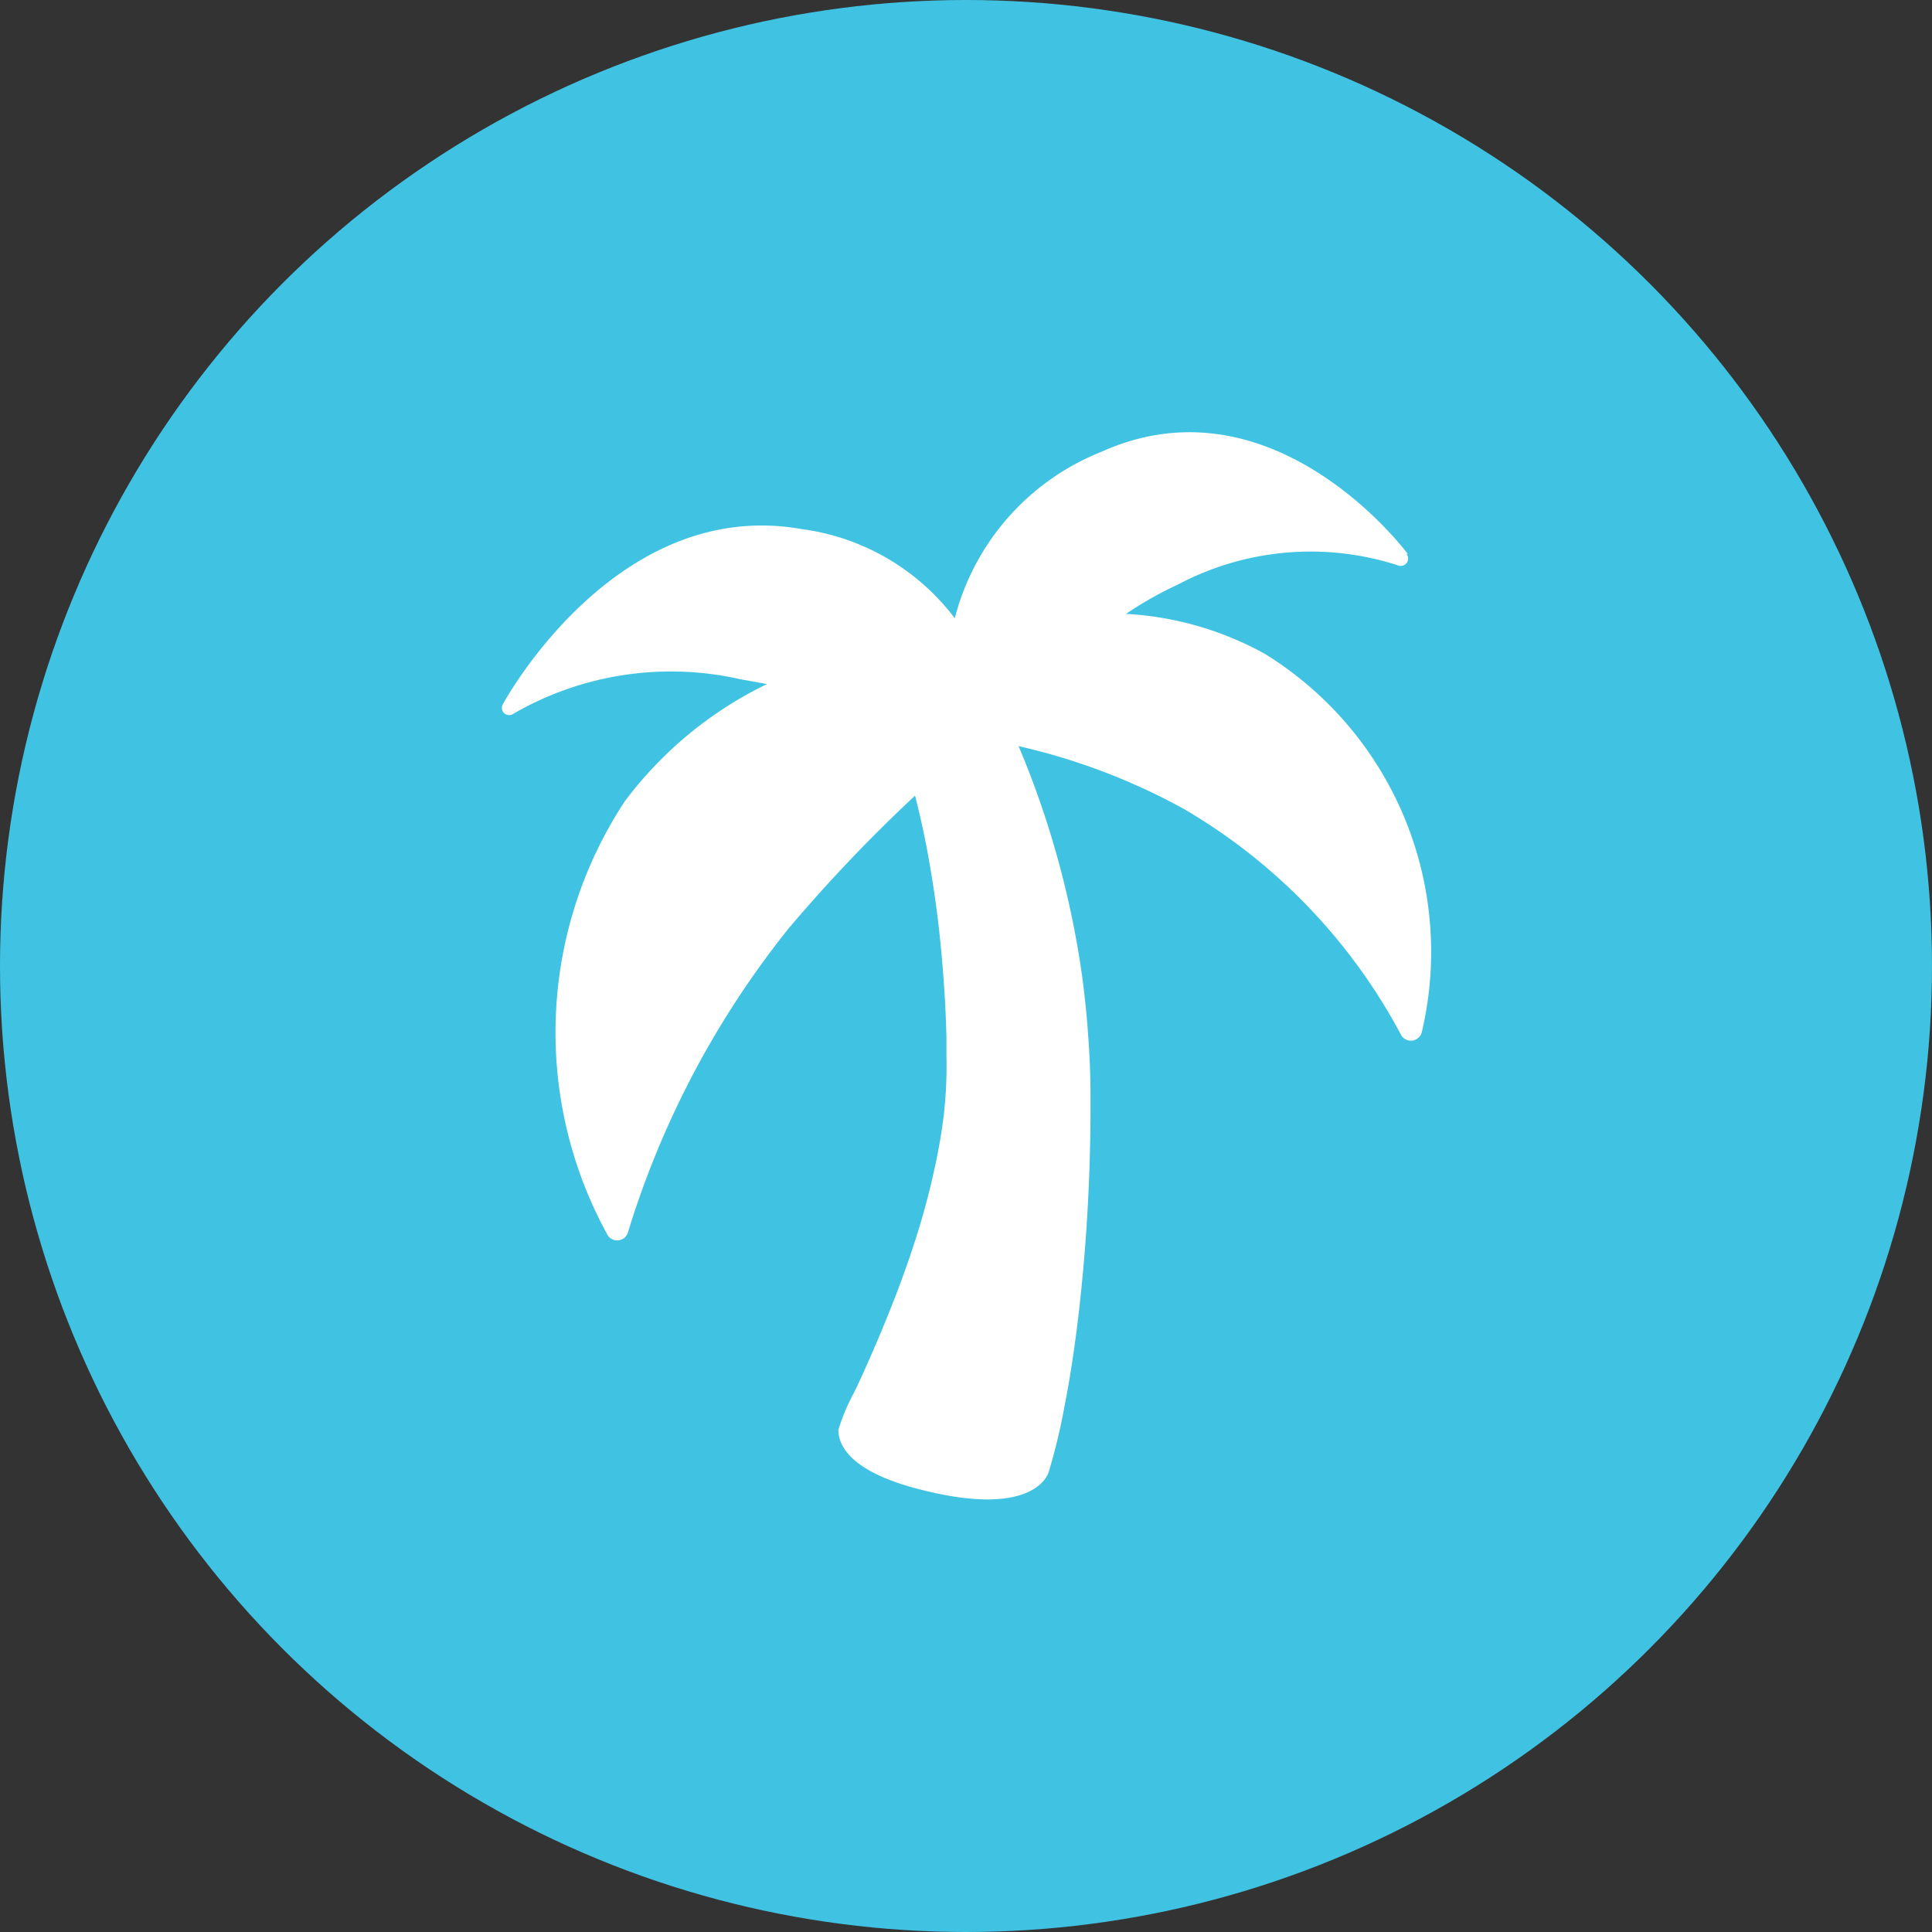 <svg id="icon_holiday_company" data-name="icon / holiday / company" xmlns="http://www.w3.org/2000/svg" width="16" height="16" viewBox="0 0 16 16">
  <rect x="0" y="0" width="16" height="16" fill="#333333" stroke="none"/>
  <defs>
    <style>
      .cls-1 {
        fill: #40c3e2;
      }

      .cls-2 {
        fill: #fff;
        fill-rule: evenodd;
      }
    </style>
  </defs>
  <circle id="Ellipse_26" data-name="Ellipse 26" class="cls-1" cx="8" cy="8" r="8"/>
  <path id="Path_13774" data-name="Path 13774" class="cls-2" d="M9.942,1.262C9.931,1.246,8.828-.229,7.4.419A2.026,2.026,0,0,0,6.191,1.795a1.9,1.9,0,0,0-1.266-.738C3.384.782,2.457,2.491,2.448,2.508a.062.062,0,0,0,.014.076.063.063,0,0,0,.077,0A2.608,2.608,0,0,1,4.415,2.3l.221.04a3.223,3.223,0,0,0-1.179.973A3.48,3.48,0,0,0,3.314,6.9a.093.093,0,0,0,.171-.021h0a7.555,7.555,0,0,1,1.33-2.515,12.931,12.931,0,0,1,1.047-1.1c.042.163.085.356.123.578h0c.021.122.041.252.059.391h0c.025.194.045.406.06.634h0q.013.193.018.4h0c0,.017,0,.034,0,.05h0c0,.033,0,.067,0,.1A3.61,3.61,0,0,1,6.1,5.91c-.018.149-.045.3-.077.445q-.068.312-.167.615-.075.231-.163.457c-.086.222-.172.421-.246.587-.035.078-.068.15-.1.212h0a1.684,1.684,0,0,0-.12.29c0,.122.087.35.7.5.951.238,1.043-.154,1.043-.154A4.979,4.979,0,0,0,7.1,8.32h0c.035-.179.072-.4.105-.666h0q.03-.239.055-.526h0q.01-.118.019-.243.033-.482.036-.966h0c0-.024,0-.048,0-.072s0-.073,0-.111c0-.159-.007-.314-.018-.466q-.019-.29-.061-.578a7.653,7.653,0,0,0-.469-1.723q-.025-.061-.048-.115a5.244,5.244,0,0,1,1.365.518,4.748,4.748,0,0,1,1.8,1.868h0a.093.093,0,0,0,.094.053.094.094,0,0,0,.081-.071,2.9,2.9,0,0,0-1.3-3.132,2.672,2.672,0,0,0-1.15-.331,3.05,3.05,0,0,1,.428-.242,2.348,2.348,0,0,1,1.821-.161.063.063,0,0,0,.074-.017.061.061,0,0,0,0-.076Z" transform="translate(1.716 3.325)"/>
</svg>
